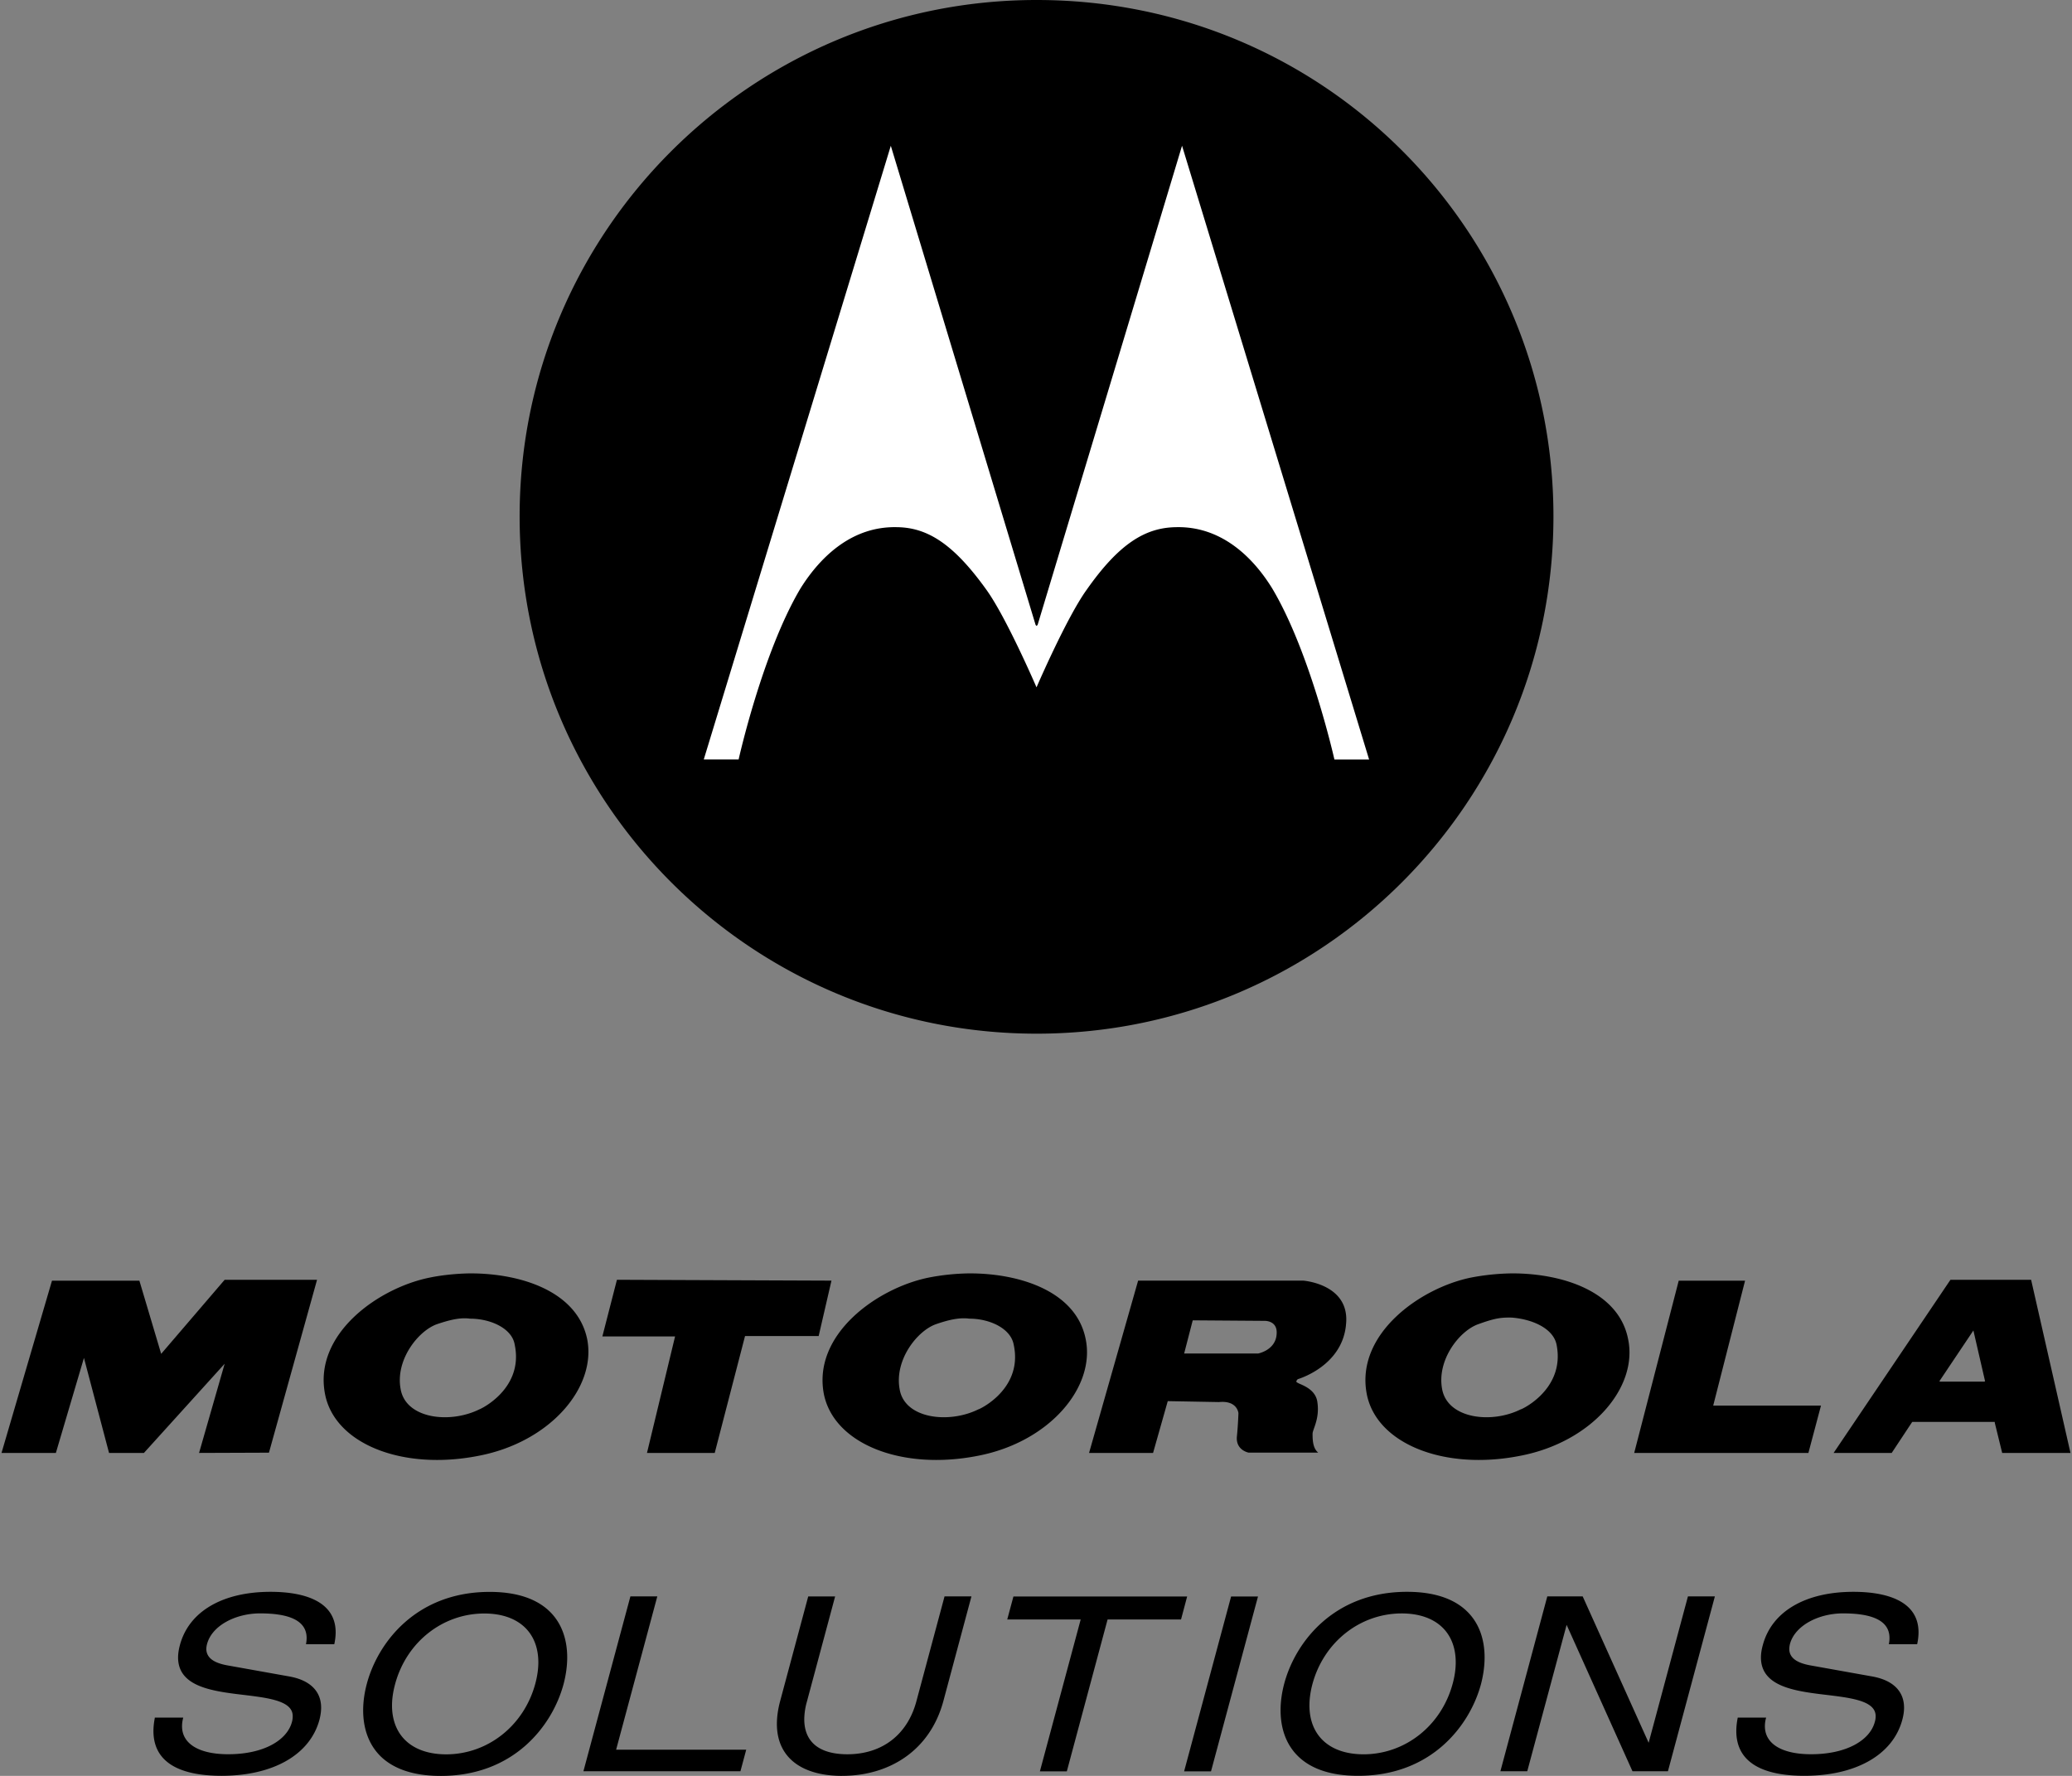 <svg xmlns='http://www.w3.org/2000/svg' width='56' height='48'><rect width="100%" height="100%" fill="#808080" stroke="none"/><g fill='none' fill-rule='evenodd'><path fill='#FFF' d='M28.018 27.774c-7.614 0-13.809-6.2-13.809-13.817 0-7.603 6.195-13.791 13.809-13.791 7.609 0 13.801 6.188 13.801 13.79 0 7.619-6.192 13.818-13.801 13.818'/><path fill='#000' d='M36.065 20.527s-.647-2.889-1.681-4.623c-.566-.918-1.433-1.684-2.597-1.655-.83.01-1.541.444-2.415 1.688-.543.75-1.358 2.641-1.358 2.641s-.815-1.892-1.357-2.641c-.891-1.243-1.597-1.678-2.411-1.688-1.172-.03-2.036.737-2.611 1.655-1.03 1.735-1.672 4.623-1.672 4.623h-.942L24.076 3.94l3.913 12.95.025.029.03-.03 3.903-12.95 5.056 16.59h-.938zM28.018 0c-7.716 0-13.974 6.258-13.974 13.957 0 7.723 6.258 13.982 13.974 13.982 7.714 0 13.967-6.26 13.967-13.982C41.985 6.304 35.834 0 28.018 0zM.041 39.271l1.364-4.656h2.362l.589 1.978 1.716-2.002h2.497l-1.3 4.673-1.889.007.692-2.411-2.182 2.411h-.943l-.678-2.568-.759 2.568zm16.633-4.68l5.798.023-.346 1.498h-1.99l-.819 3.159h-1.831l.759-3.148H16.28zm19.702 1.231c.137-1.116-1.153-1.208-1.153-1.208H30.76l-1.326 4.657h1.73l.397-1.4 1.382.025c.503-.05.528.301.528.301s-.009.314-.043.644c-.023.362.32.422.32.422h1.88c-.15-.12-.153-.358-.153-.51 0-.118.195-.4.131-.846-.044-.39-.485-.487-.547-.54-.058-.023.017-.09.017-.09s1.187-.339 1.301-1.455m-2.379.762h-1.994l.232-.897 1.921.014s.375-.028.347.354c-.025.444-.506.53-.506.53m11.373-1.97h1.793l-.861 3.377h2.913l-.34 1.279h-4.708zm9.524-.024h-2.18l-3.158 4.68h1.57l.539-.815.016-.023h2.231v.023l.2.815h1.846l-1.064-4.68zm-1.266 2.753H52.44l-.025-.01.92-1.373.316 1.372-.022.011zm-37.76-1.153c-.27-1.284-1.782-1.773-3.153-1.773-.355.003-.77.045-1.093.112-1.395.277-3.148 1.526-2.84 3.141.254 1.353 2.09 2.084 4.15 1.678 1.937-.369 3.196-1.852 2.936-3.158m-2.895 1.893c-.8.408-2.012.27-2.147-.545-.143-.781.472-1.562.975-1.745.354-.121.644-.189.904-.152.563 0 1.132.268 1.204.697.274 1.285-1.108 1.826-.936 1.745m16.368-1.893c-.256-1.284-1.768-1.773-3.13-1.773a6.108 6.108 0 00-1.104.112c-1.386.277-3.146 1.526-2.843 3.141.265 1.353 2.1 2.084 4.162 1.678 1.93-.369 3.186-1.852 2.915-3.158m-2.882 1.893c-.798.408-2.022.27-2.147-.545-.138-.781.471-1.562.976-1.745.347-.121.646-.189.912-.152.555 0 1.115.268 1.195.697.283 1.285-1.1 1.826-.936 1.745m17.542-1.893c-.254-1.284-1.77-1.773-3.128-1.773a6.26 6.26 0 00-1.11.112c-1.377.277-3.13 1.526-2.826 3.141.256 1.353 2.094 2.084 4.146 1.678 1.936-.369 3.195-1.852 2.918-3.158m-2.884 1.893c-.79.408-2 .27-2.143-.545-.143-.781.466-1.562.97-1.745.423-.152.594-.189.915-.181.567.045 1.118.297 1.208.726.261 1.285-1.106 1.826-.95 1.745M5.984 47.998c-1.178-.002-1.835-.392-1.837-1.21 0-.106.012-.222.035-.343l.003-.021h.767l-.007.032a.816.816 0 00-.025.203c0 .477.463.755 1.245.756.967 0 1.595-.38 1.726-.875a.532.532 0 00.02-.146c.012-.454-.746-.511-1.526-.607-.772-.098-1.568-.25-1.572-.983 0-.103.016-.217.05-.341.246-.916 1.165-1.438 2.449-1.438.876 0 1.758.237 1.76 1.092 0 .095-.011.196-.033.305l-.005.02H8.27l.005-.028a.917.917 0 00.012-.142c-.001-.51-.555-.664-1.255-.664-.66-.001-1.303.327-1.436.828a.572.572 0 00-.02.133c.003.188.124.364.569.444l1.665.298c.59.103.87.418.869.846 0 .103-.016.212-.045.325-.255.949-1.256 1.516-2.65 1.516h-.001zm42.779 0c-1.176-.002-1.834-.391-1.836-1.208 0-.108.012-.224.035-.345l.004-.021h.767l-.008.032a.816.816 0 00-.025.203c.001.477.463.755 1.246.756.966 0 1.595-.38 1.725-.875a.503.503 0 00.022-.146c.01-.454-.747-.511-1.528-.607-.77-.098-1.568-.25-1.572-.983 0-.103.016-.217.051-.341.245-.916 1.165-1.438 2.447-1.438.877 0 1.76.237 1.761 1.092 0 .095-.01.196-.033.305l-.005.02h-.764l.005-.03a.697.697 0 00.012-.14c0-.511-.554-.664-1.254-.664-.66-.001-1.302.328-1.436.828a.624.624 0 00-.018.133c.001.188.123.364.568.444l1.664.298c.591.103.871.418.87.847 0 .102-.016.21-.047.325-.254.948-1.255 1.515-2.649 1.515h-.002zm-36.708-.58c1.123 0 2.105-.77 2.413-1.911.055-.206.082-.4.082-.58-.003-.808-.54-1.314-1.459-1.316-1.123 0-2.105.767-2.413 1.91-.056.207-.083.4-.083.579.002.809.54 1.315 1.46 1.318zm-.144.583c-.78 0-1.306-.213-1.636-.542-.328-.33-.46-.774-.46-1.23 0-.242.037-.487.1-.722.301-1.121 1.341-2.48 3.32-2.48.781 0 1.305.213 1.635.543.33.33.46.774.46 1.229 0 .242-.037.487-.099.722-.302 1.123-1.34 2.48-3.319 2.48zm3.857-.126l1.265-4.708.005-.019h.727l-1.113 4.144h3.516l-.156.583zm6.986.125c-1.058-.002-1.755-.473-1.757-1.403 0-.193.03-.407.093-.638l.754-2.81h.727l-.766 2.856a1.8 1.8 0 00-.068.468c.002.596.385.94 1.161.943.956 0 1.628-.54 1.867-1.424l.758-2.824.004-.019h.728l-.757 2.823c-.36 1.345-1.462 2.027-2.74 2.027h-.004zm5.351-.122l1.103-4.106h-1.985l.167-.621h4.695l-.165.621h-1.985l-1.102 4.106zm3.898 0l1.265-4.708.005-.019H34l-1.27 4.727zm7.259-2.372c-.307 1.142-1.289 1.911-2.413 1.911-.92-.003-1.457-.51-1.459-1.319 0-.179.026-.372.081-.579.308-1.142 1.292-1.91 2.415-1.91.92.002 1.456.508 1.458 1.318 0 .179-.026.372-.082.579m.402-1.938c-.329-.33-.854-.543-1.635-.543-1.98 0-3.02 1.359-3.32 2.481-.063.235-.099.48-.099.721 0 .457.131.901.461 1.23.328.329.854.542 1.636.541 1.98.001 3.018-1.357 3.32-2.479.061-.235.097-.479.097-.721 0-.457-.13-.9-.46-1.23m4.457 4.307l-1.78-3.957-1.064 3.957h-.726l1.268-4.727h.956l1.783 3.957 1.057-3.938.006-.019h.727l-1.269 4.727z'/></g></svg>